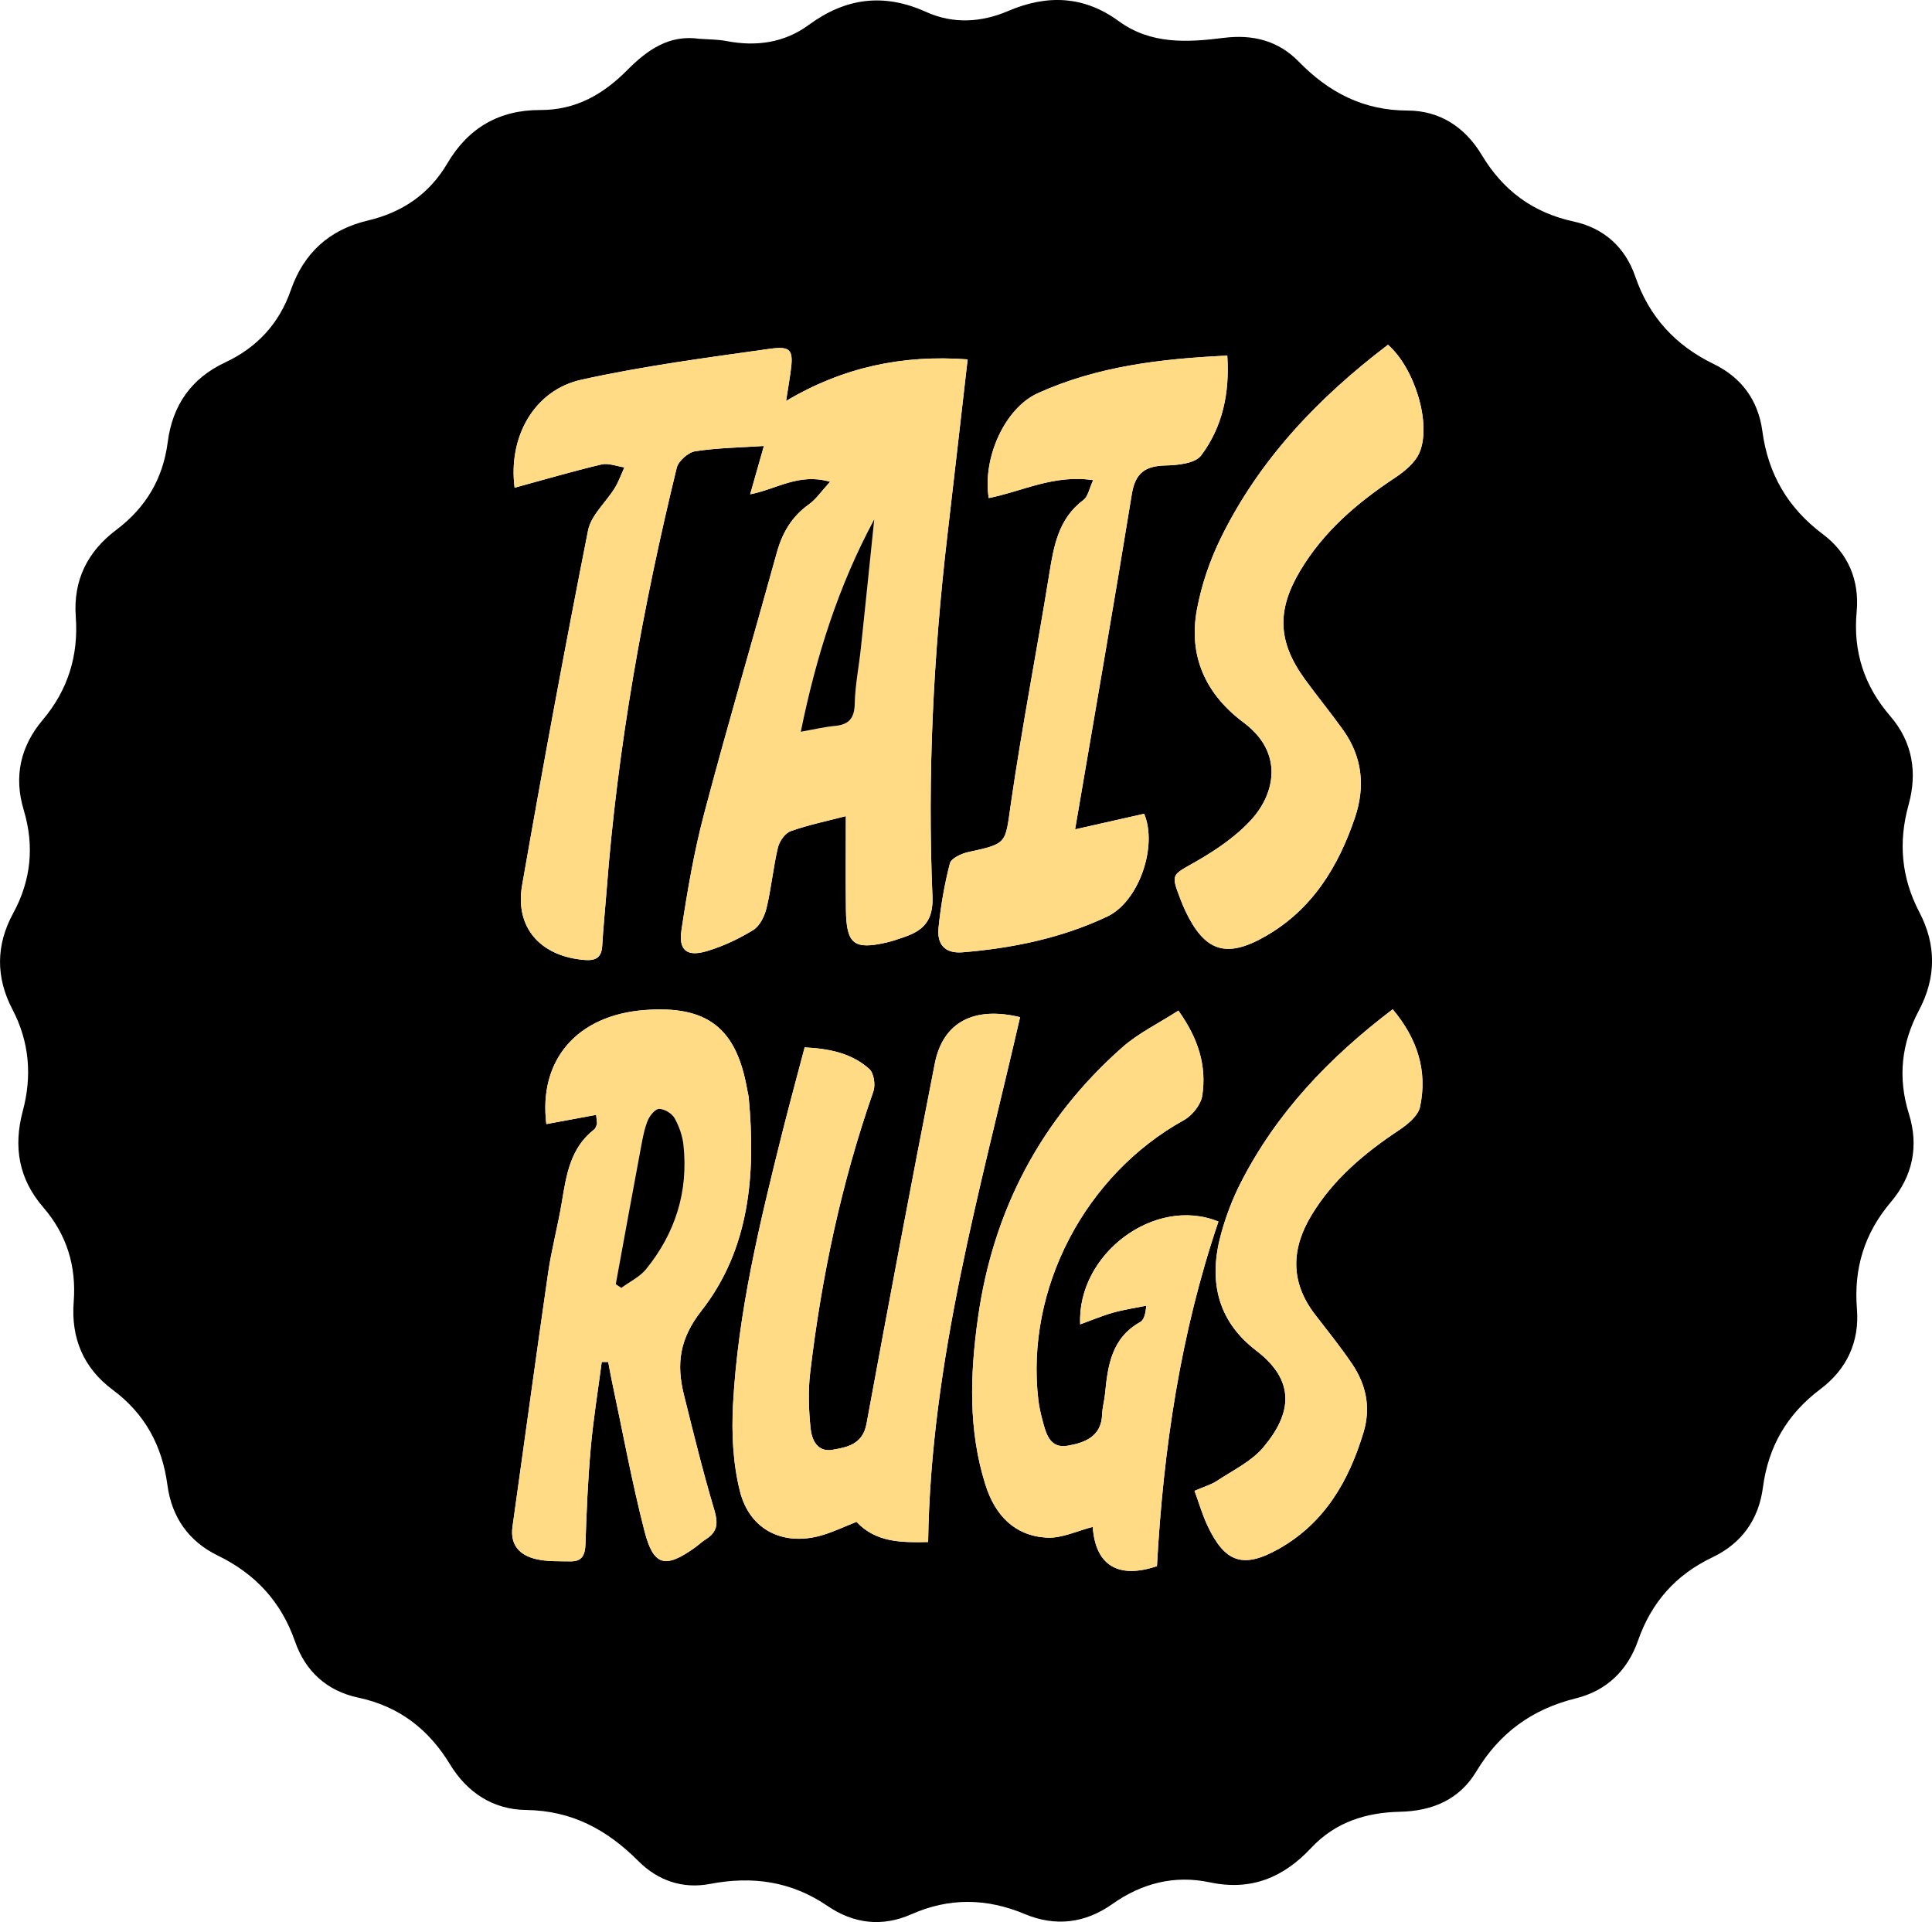 <?xml version="1.0" encoding="UTF-8"?>
<svg id="Layer_2" data-name="Layer 2" xmlns="http://www.w3.org/2000/svg" viewBox="0 0 888.31 883.71">
  <defs>
    <style>
      .cls-1 {
        fill: #ffdb85;
      }
    </style>
  </defs>
  <g id="Base">
    <g>
      <path d="m321.79,17.84c4.08.32,8.23.26,12.22,1.03,13.67,2.65,26.65.81,37.83-7.4,17.08-12.54,34.62-14.74,54.03-5.96,12.36,5.59,25.33,4.83,37.67-.45,17.93-7.67,34.84-7.02,50.84,4.66,14.75,10.77,31.51,9.8,48.16,7.7,13.5-1.71,25.18,1.26,34.6,10.91,13.82,14.15,29.66,22.45,50.05,22.5,14.79.03,26.39,7.58,34.11,20.44,9.73,16.22,23.44,26.51,42.23,30.57,13.81,2.98,23.7,11.76,28.34,25.28,6.4,18.64,18.51,31.71,36.13,40.28,12.76,6.2,20.42,16.7,22.31,30.82,2.64,19.78,11.75,35.34,27.81,47.38,11.63,8.71,16.89,21.23,15.55,35.68-1.7,18.36,3.48,34.1,15.42,47.94,10.33,11.97,12.56,26,8.46,40.79-4.8,17.27-3.34,33.54,4.94,49.38,7.87,15.05,7.78,30.15-.21,45.21-8.05,15.17-9.78,30.9-4.6,47.47,4.68,14.97,1.73,28.79-8.35,40.69-12.08,14.25-17.04,30.42-15.54,48.97,1.24,15.3-4.7,27.88-16.86,37.01-15.22,11.43-23.88,26.34-26.35,45.11-1.96,14.87-9.8,25.78-23.29,32.21-16.83,8.03-28.01,20.66-34.17,38.31-4.76,13.63-14.44,23.01-28.59,26.5-20.03,4.93-35.1,15.88-45.75,33.62-7.79,12.97-20.26,18.2-35.11,18.52-15.67.34-29.74,4.79-40.79,16.6-12.72,13.6-27.58,19.9-46.66,15.84-16.09-3.42-31.16.35-44.77,9.98-12.48,8.83-26.12,10.54-40.27,4.61-17.48-7.33-34.74-7.61-52.15.1-13.5,5.98-26.63,4.32-38.56-3.83-16.67-11.38-34.59-13.85-54.05-10.12-12.64,2.42-24.03-1.6-32.91-10.51-14.4-14.44-30.6-23.23-51.67-23.49-15-.18-27.01-7.93-34.94-20.98-9.81-16.16-23.45-26.7-42.19-30.68-14.37-3.05-24.28-12.07-29.05-25.78-6.39-18.33-18.26-31.14-35.56-39.56-13.42-6.54-21.16-17.69-23.13-32.43-2.41-18.09-10.38-32.78-25.1-43.71-13.56-10.07-19.25-23.89-17.99-40.37,1.28-16.62-3.17-31.04-14.04-43.63-11.2-12.97-13.78-27.72-9.38-44.16,4.31-16.08,3.11-31.75-4.73-46.75-7.7-14.74-7.67-29.57.33-44.25,8.26-15.16,9.8-30.98,4.84-47.48-4.64-15.43-1.5-29.28,8.8-41.49,11.57-13.71,16.43-29.57,15.14-47.28-1.24-16.93,5.4-30.05,18.66-40.04,13.53-10.2,21.44-23.46,23.62-40.34,2.17-16.82,10.76-29.29,26.34-36.58,14.71-6.89,24.89-17.85,30.25-33.27,5.95-17.11,17.74-27.84,35.42-32.01,15.78-3.73,28.26-12.17,36.52-26.23,9.63-16.41,23.92-24.63,42.76-24.58,16.28.04,28.86-7.14,39.97-18.33,9.1-9.18,19.28-16.54,33.43-14.38Zm67.12,357.41c0,15.63-.13,29.36.04,43.08.2,15.79,3.68,18.48,18.88,14.96,2.75-.64,5.41-1.63,8.09-2.53,8.88-3.01,13.27-7.81,12.81-18.6-2.36-55.48.43-110.81,6.86-165.96,3.09-26.5,6.11-53.01,9.32-80.97-29.83-2.21-57.31,3.54-83.49,19.13.75-4.77,1.43-8.76,2-12.76,1.52-10.65.58-12.64-9.71-11.2-28.9,4.06-57.93,7.88-86.38,14.17-21.79,4.82-33.78,26.36-30.71,49.66,13.33-3.64,26.54-7.52,39.92-10.69,3.23-.76,7.02.84,10.55,1.35-1.46,3.18-2.63,6.54-4.45,9.5-4.04,6.57-10.87,12.46-12.26,19.48-10.74,54.25-20.8,108.65-30.32,163.13-3.43,19.6,8.59,32.8,28.82,34.37,5.05.39,7.7-1.13,8.01-6.51.49-8.48,1.37-16.94,2.02-25.42,5-65.73,16.63-130.38,32.24-194.34.77-3.15,5.26-7.13,8.5-7.63,10.33-1.59,20.88-1.72,31.58-2.43-2.11,7.41-4.13,14.5-6.32,22.22,12.32-2.38,22.36-9.93,36.75-5.75-4.04,4.39-6.44,8.04-9.75,10.39-7.87,5.59-12.22,13.06-14.75,22.21-11.06,39.99-22.79,79.8-33.39,119.91-4.65,17.57-7.74,35.62-10.44,53.62-1.4,9.34,2.57,12.38,11.7,9.65,7.45-2.23,14.73-5.64,21.34-9.73,3.02-1.87,5.2-6.4,6.09-10.13,2.18-9.13,3.04-18.58,5.21-27.72.69-2.91,3.31-6.67,5.91-7.59,8.37-2.95,17.15-4.75,25.33-6.89Zm-112.24,250.95c.99,0,1.99,0,2.98,0,.55,2.9,1.05,5.81,1.67,8.7,4.91,23.03,9.14,46.23,14.99,69.01,4.15,16.16,9.54,17.36,23.07,7.73,1.79-1.28,3.4-2.83,5.26-4,5.49-3.45,5.53-7.58,3.73-13.63-5.2-17.42-9.53-35.11-13.92-52.77-3.49-14.05-2.08-25.64,8.05-38.57,22.3-28.47,25-62.93,21.76-97.94-.12-1.25-.48-2.47-.7-3.71-4.92-28.38-18.31-38.8-47.08-36.64-31.27,2.34-48.95,23.09-45.27,52.44,7.52-1.39,15.1-2.8,22.89-4.24.27,3.08.51,3.74.34,4.28-.28.88-.62,1.94-1.29,2.46-10.94,8.52-12.77,20.96-14.84,33.45-1.8,10.85-4.71,21.52-6.28,32.39-5.64,38.88-10.9,77.81-16.38,116.71-1.22,8.66,3.43,13.24,10.9,14.98,5.08,1.18,10.53.94,15.81,1.02,5.2.08,6.67-2.86,6.83-7.89.47-14.78,1.11-29.57,2.43-44.29,1.18-13.21,3.33-26.34,5.05-39.5Zm192.35-158.53c-21.29-5.15-35.48,2.38-39.19,21.22-10.87,55.15-21.23,110.39-31.41,165.67-1.74,9.47-8.71,10.82-15.64,12.02-7.02,1.22-9.57-4.67-10.1-9.97-.84-8.39-1.16-17.02-.18-25.37,5.21-44.13,14.36-87.41,29.08-129.45,1.03-2.96.23-8.4-1.88-10.29-8.23-7.4-18.64-9.36-29.73-9.94-3.65,13.9-7.22,26.92-10.49,40.01-10.2,40.88-20.18,81.87-22.44,124.12-.71,13.3-.05,27.23,3.2,40.06,4.6,18.13,20.5,25.42,38.23,19.97,5.08-1.56,9.93-3.87,15.34-6.01,8.93,9.52,20.59,9.55,32.93,9.27,1.22-83.15,23.96-161.58,42.28-241.31Zm72.78-3.02c-9.23,5.95-18.44,10.38-25.8,16.89-37.55,33.2-59.48,75.09-66.39,124.64-3.58,25.68-4.49,51.41,3.53,76.65,4.41,13.88,13.35,23.29,28.1,24.14,6.95.4,14.13-3.17,21.19-4.94,1.22,17.56,11.54,24.1,29.52,18.05,2.91-53.81,10.84-107.07,28.27-158.44-29.33-11.95-65.12,15.01-63.56,47.27,5.1-1.85,10.01-3.94,15.1-5.38,4.99-1.41,10.17-2.16,15.27-3.2-.35,4.28-1.2,6.63-2.85,7.55-13.12,7.33-14.85,20.03-16.12,33.06-.3,3.13-1.22,6.21-1.32,9.34-.32,10.28-8.07,13.05-15.77,14.41-8.41,1.48-10.07-5.72-11.71-11.91-.8-3.02-1.5-6.11-1.86-9.21-5.95-51.12,21.55-103.43,66.95-128.57,3.82-2.11,7.8-7.09,8.43-11.24,2.06-13.51-1.63-26.05-10.98-39.12Zm-47.49-83.32c9.07-53.18,17.88-103.58,26.07-154.07,1.6-9.87,6.21-13.03,15.58-13.25,5.61-.13,13.57-.95,16.3-4.59,9.79-13.06,13.18-28.55,12.03-45.91-30.6,1.42-59.84,4.9-87.13,17.28-15.38,6.97-25.5,30.1-22.55,48.21,15.36-3.04,29.97-10.96,48.01-8.23-1.83,3.9-2.37,7.53-4.46,9.09-11.47,8.57-13.63,20.98-15.71,33.91-5.71,35.35-12.58,70.52-17.7,105.95-2.62,18.11-1.4,18.13-19.54,22.04-3.16.68-7.86,2.85-8.47,5.21-2.51,9.68-4.22,19.66-5.22,29.62-.73,7.31,2.58,11.96,11.14,11.25,23.05-1.91,45.46-6.54,66.43-16.43,14.53-6.85,23.3-32.31,16.96-47.26-9.34,2.11-18.72,4.23-31.74,7.17Zm143.85-222.8c-31.84,24.2-59.07,52.57-76.87,88.9-5.05,10.31-8.89,21.62-10.97,32.89-3.95,21.43,4.06,38.89,21.5,51.9,18.69,13.95,14.22,32.73,3.75,44.39-7.14,7.95-16.56,14.3-25.94,19.66-10.92,6.23-11.39,5.43-6.8,17.35.68,1.76,1.39,3.51,2.2,5.21,8.91,18.74,18.79,21.98,36.87,11.61,21.39-12.26,33.4-31.81,41.07-54.46,4.83-14.28,3.45-27.95-5.44-40.38-5.67-7.93-11.88-15.47-17.6-23.36-12.54-17.29-12.93-31.73-2.09-49.87,10.77-18.02,26.13-31.15,43.38-42.58,4.51-2.99,9.48-7.03,11.46-11.75,5.61-13.37-2.3-38.87-14.5-49.52Zm-88.94,526.93c2.02,5.52,3.56,10.92,5.92,15.93,8.06,17.16,16.47,19.98,32.91,10.69,21.02-11.89,32.15-31.17,38.88-53.56,3.42-11.38,1.18-21.91-5.29-31.46-5.29-7.8-11.23-15.17-16.99-22.65-11.44-14.84-11.07-30.08-1.67-45.65,10-16.56,24.36-28.57,40.26-39.14,3.95-2.62,8.79-6.6,9.66-10.7,3.53-16.59-1.24-31.39-12.57-44.87-29.33,22.27-53.62,47.76-70.04,80.08-3.67,7.23-6.59,14.98-8.77,22.8-5.93,21.23-2.25,40.07,16.09,54.07,17.97,13.73,16.62,28.65,3.17,44.53-5.48,6.46-13.91,10.49-21.21,15.31-2.81,1.85-6.21,2.81-10.37,4.62Z"/>
      <path class="cls-1" d="m388.91,375.25c-8.19,2.13-16.96,3.94-25.33,6.89-2.6.92-5.22,4.67-5.91,7.59-2.16,9.14-3.02,18.59-5.21,27.72-.89,3.73-3.07,8.26-6.09,10.13-6.61,4.09-13.9,7.5-21.34,9.73-9.13,2.73-13.1-.31-11.7-9.65,2.7-18,5.79-36.05,10.44-53.62,10.6-40.11,22.33-79.92,33.39-119.91,2.53-9.15,6.88-16.61,14.75-22.21,3.32-2.36,5.71-6.01,9.75-10.39-14.39-4.19-24.43,3.37-36.75,5.75,2.2-7.72,4.21-14.81,6.32-22.22-10.71.71-21.26.84-31.58,2.43-3.23.5-7.73,4.47-8.5,7.63-15.61,63.96-27.24,128.6-32.24,194.34-.64,8.47-1.53,16.93-2.02,25.42-.31,5.38-2.96,6.91-8.01,6.51-20.23-1.57-32.24-14.78-28.82-34.37,9.52-54.48,19.58-108.88,30.32-163.13,1.39-7.02,8.21-12.9,12.26-19.48,1.82-2.96,2.99-6.32,4.45-9.5-3.53-.51-7.32-2.12-10.55-1.35-13.38,3.17-26.59,7.05-39.92,10.69-3.07-23.3,8.92-44.84,30.71-49.66,28.45-6.29,57.48-10.11,86.38-14.17,10.29-1.45,11.22.55,9.71,11.2-.57,4-1.25,7.99-2,12.76,26.19-15.59,53.66-21.33,83.49-19.13-3.22,27.95-6.23,54.47-9.32,80.97-6.43,55.15-9.22,110.49-6.86,165.96.46,10.79-3.94,15.59-12.81,18.6-2.68.91-5.34,1.9-8.09,2.53-15.2,3.52-18.69.83-18.88-14.96-.17-13.73-.04-27.46-.04-43.08Zm13.05-136.47c-16.46,30.54-26.72,62.94-33.78,97.63,5.97-1.05,10.77-2.21,15.65-2.66,6.48-.6,9.02-3.49,9.16-10.25.17-8.43,1.89-16.82,2.79-25.25,2.11-19.82,4.13-39.65,6.18-59.48Z"/>
      <path class="cls-1" d="m276.67,626.2c-1.72,13.16-3.87,26.29-5.05,39.5-1.31,14.72-1.96,29.51-2.43,44.29-.16,5.03-1.63,7.97-6.83,7.89-5.29-.08-10.74.17-15.81-1.02-7.47-1.74-12.12-6.33-10.9-14.98,5.48-38.9,10.73-77.84,16.38-116.71,1.58-10.87,4.49-21.54,6.28-32.39,2.07-12.5,3.9-24.94,14.84-33.45.67-.52,1.01-1.59,1.29-2.46.17-.53-.07-1.2-.34-4.28-7.79,1.44-15.37,2.85-22.89,4.24-3.68-29.35,14-50.1,45.27-52.44,28.78-2.15,42.17,8.27,47.08,36.64.22,1.24.58,2.46.7,3.71,3.24,35.01.54,69.47-21.76,97.94-10.13,12.93-11.54,24.52-8.05,38.57,4.39,17.66,8.72,35.34,13.92,52.77,1.81,6.05,1.76,10.18-3.73,13.63-1.86,1.17-3.47,2.72-5.26,4-13.53,9.64-18.93,8.43-23.07-7.73-5.85-22.78-10.08-45.99-14.99-69.01-.62-2.89-1.12-5.8-1.67-8.7-.99,0-1.99,0-2.98,0Zm6.45-35.75c.84.57,1.68,1.13,2.52,1.7,3.86-2.84,8.51-5.03,11.43-8.63,13.44-16.57,19.47-35.68,17.17-57.03-.46-4.26-1.98-8.67-4.1-12.4-1.23-2.17-4.58-4.18-7.03-4.24-1.74-.05-4.29,2.97-5.21,5.15-1.56,3.72-2.33,7.83-3.08,11.84-3.96,21.2-7.82,42.41-11.71,63.62Z"/>
      <path class="cls-1" d="m469.02,467.67c-18.32,79.74-41.05,158.16-42.28,241.31-12.34.28-24,.26-32.93-9.27-5.41,2.14-10.26,4.45-15.34,6.01-17.73,5.45-33.63-1.84-38.23-19.97-3.25-12.83-3.91-26.76-3.2-40.06,2.26-42.24,12.24-83.23,22.44-124.12,3.27-13.09,6.83-26.11,10.49-40.01,11.1.58,21.5,2.54,29.73,9.94,2.1,1.89,2.91,7.33,1.88,10.29-14.71,42.04-23.87,85.31-29.08,129.45-.99,8.35-.66,16.98.18,25.37.53,5.3,3.08,11.19,10.1,9.97,6.92-1.2,13.89-2.56,15.64-12.02,10.18-55.28,20.55-110.52,31.41-165.67,3.71-18.83,17.9-26.36,39.19-21.22Z"/>
      <path class="cls-1" d="m541.81,464.65c9.35,13.07,13.03,25.62,10.98,39.12-.63,4.15-4.61,9.13-8.43,11.24-45.4,25.14-72.9,77.45-66.95,128.57.36,3.1,1.06,6.18,1.86,9.21,1.64,6.19,3.3,13.39,11.71,11.91,7.7-1.36,15.44-4.13,15.77-14.41.1-3.12,1.02-6.21,1.32-9.34,1.27-13.03,3-25.73,16.12-33.06,1.65-.92,2.5-3.27,2.85-7.55-5.1,1.04-10.28,1.79-15.27,3.2-5.09,1.44-10,3.53-15.1,5.38-1.55-32.26,34.23-59.22,63.56-47.27-17.43,51.37-25.36,104.63-28.27,158.44-17.98,6.05-28.3-.49-29.52-18.05-7.07,1.77-14.25,5.34-21.19,4.94-14.75-.85-23.69-10.26-28.1-24.14-8.02-25.24-7.11-50.98-3.53-76.65,6.91-49.55,28.85-91.43,66.39-124.64,7.37-6.51,16.58-10.94,25.8-16.89Z"/>
      <path class="cls-1" d="m494.32,381.32c13.02-2.94,22.4-5.06,31.74-7.17,6.34,14.95-2.43,40.41-16.96,47.26-20.97,9.89-43.38,14.52-66.43,16.43-8.56.71-11.87-3.94-11.14-11.25,1-9.97,2.71-19.94,5.22-29.62.61-2.36,5.31-4.53,8.47-5.21,18.14-3.91,16.92-3.93,19.54-22.04,5.12-35.43,11.99-70.6,17.7-105.95,2.09-12.93,4.25-25.33,15.71-33.91,2.09-1.56,2.63-5.19,4.46-9.09-18.04-2.74-32.65,5.19-48.01,8.23-2.94-18.11,7.18-41.24,22.55-48.21,27.29-12.38,56.53-15.86,87.13-17.28,1.15,17.36-2.24,32.85-12.03,45.91-2.73,3.64-10.69,4.46-16.3,4.59-9.37.22-13.98,3.38-15.58,13.25-8.19,50.5-17,100.89-26.07,154.07Z"/>
      <path class="cls-1" d="m638.17,158.52c12.2,10.65,20.11,36.16,14.5,49.52-1.98,4.72-6.95,8.76-11.46,11.75-17.24,11.44-32.61,24.56-43.38,42.58-10.84,18.14-10.44,32.59,2.09,49.87,5.72,7.89,11.93,15.43,17.6,23.36,8.89,12.43,10.27,26.1,5.44,40.38-7.67,22.65-19.68,42.2-41.07,54.46-18.08,10.36-27.96,7.13-36.87-11.61-.81-1.7-1.52-3.45-2.2-5.21-4.58-11.92-4.11-11.12,6.8-17.35,9.38-5.36,18.8-11.71,25.94-19.66,10.48-11.66,14.95-30.45-3.75-44.39-17.44-13.01-25.45-30.47-21.5-51.9,2.08-11.28,5.92-22.58,10.97-32.89,17.8-36.33,45.03-64.7,76.87-88.9Z"/>
      <path class="cls-1" d="m549.23,685.45c4.15-1.81,7.56-2.77,10.37-4.62,7.3-4.81,15.73-8.84,21.21-15.31,13.45-15.88,14.81-30.8-3.17-44.53-18.34-14.01-22.02-32.84-16.09-54.07,2.18-7.81,5.1-15.57,8.77-22.8,16.41-32.32,40.71-57.81,70.04-80.08,11.33,13.48,16.1,28.28,12.57,44.87-.87,4.11-5.71,8.08-9.66,10.7-15.91,10.57-30.26,22.57-40.26,39.14-9.4,15.57-9.77,30.8,1.67,45.65,5.76,7.48,11.7,14.84,16.99,22.65,6.47,9.55,8.71,20.08,5.29,31.46-6.73,22.39-17.87,41.67-38.88,53.56-16.44,9.3-24.85,6.48-32.91-10.69-2.35-5.02-3.89-10.41-5.92-15.93Z"/>
      <path d="m401.97,238.79c-2.05,19.83-4.07,39.66-6.18,59.48-.9,8.43-2.61,16.82-2.79,25.25-.14,6.75-2.68,9.64-9.16,10.25-4.87.45-9.68,1.62-15.65,2.66,7.06-34.69,17.32-67.09,33.78-97.63Z"/>
      <path d="m283.12,590.45c3.89-21.21,7.74-42.43,11.71-63.62.75-4.01,1.51-8.11,3.08-11.84.92-2.18,3.47-5.2,5.21-5.15,2.45.07,5.8,2.08,7.03,4.24,2.11,3.73,3.64,8.14,4.1,12.4,2.3,21.35-3.73,40.45-17.17,57.03-2.92,3.6-7.57,5.79-11.43,8.63-.84-.57-1.68-1.13-2.52-1.7Z"/>
    </g>
  </g>
</svg>
